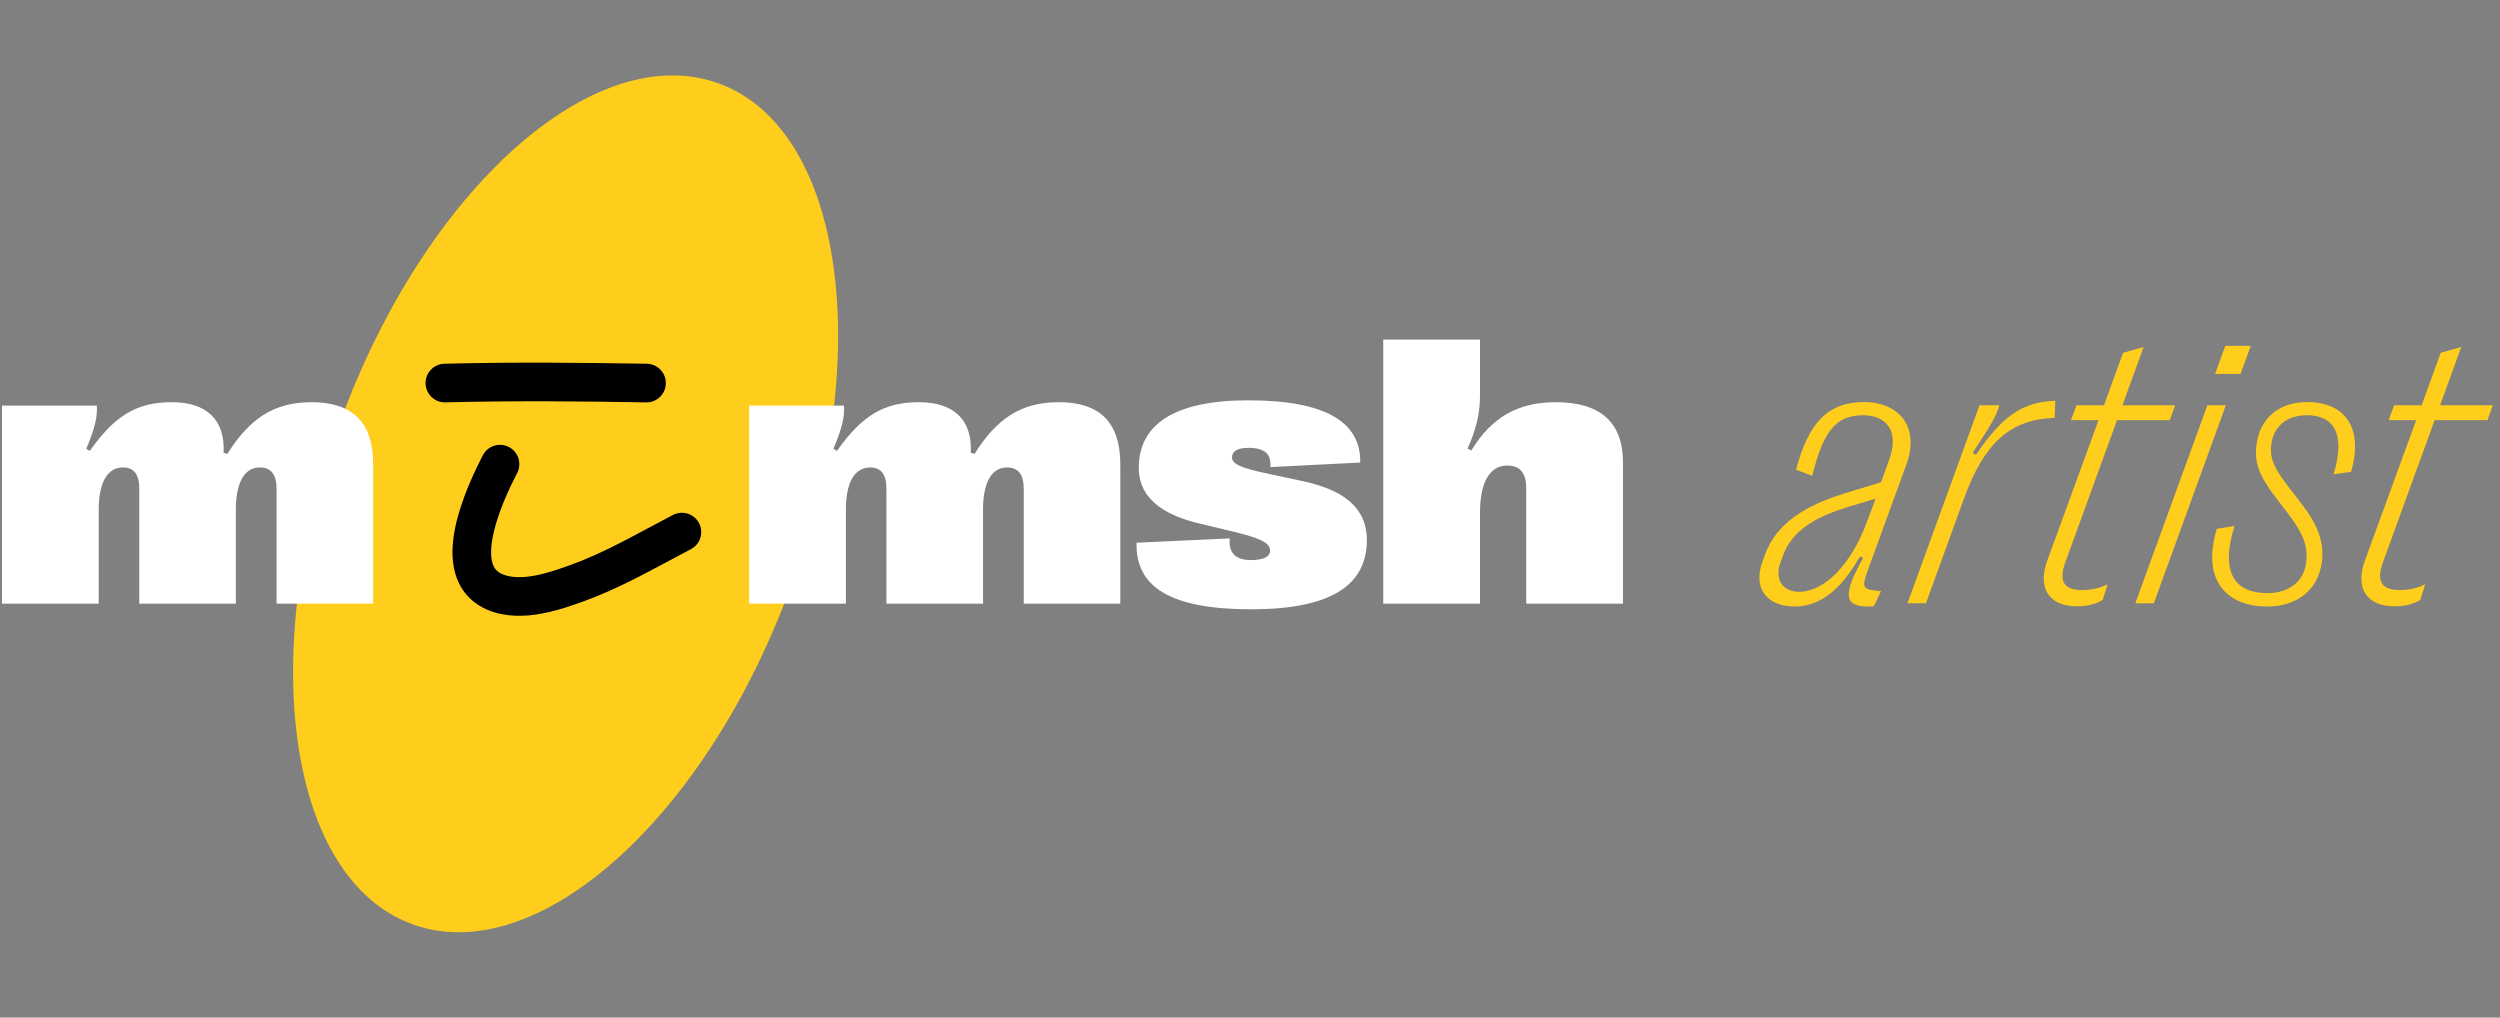 <svg width="199" height="81" viewBox="0 0 199 81" fill="none" xmlns="http://www.w3.org/2000/svg">
<rect x="0" y="0" width="199" height="81" fill="#808080" stroke="none"/>
<path d="M62.957 46.642C56.222 65.124 42.732 77.18 32.826 73.57C22.921 69.961 20.35 52.052 27.085 33.571C33.82 15.089 47.31 3.033 57.216 6.642C67.121 10.252 69.692 28.161 62.957 46.642Z" fill="#FFCD1B"/>
<path d="M7.858 48.05H0.156V32.285H7.708C7.768 33.141 7.573 34.042 6.867 35.724L7.152 35.889C9.149 33.051 10.921 32.015 13.668 32.015C16.476 32.015 17.932 33.441 17.797 36.039L18.097 36.129C19.884 33.291 21.821 32.015 24.808 32.015C28.066 32.015 29.703 33.622 29.703 36.955V48.05H22.016V38.922C22.016 37.765 21.58 37.21 20.68 37.21C19.463 37.21 18.773 38.396 18.773 40.573V48.05H11.086V38.922C11.086 37.765 10.665 37.21 9.795 37.21C8.548 37.21 7.858 38.396 7.858 40.573V48.05Z" fill="white"/>
<path d="M117.809 48.05H110.107V27.03H117.809V31.444C117.809 32.901 117.524 34.117 116.818 35.708L117.118 35.858C118.695 33.261 120.782 32.015 123.83 32.015C127.343 32.015 129.189 33.576 129.189 36.804V48.05H121.487V38.876C121.487 37.645 121.007 37.059 119.971 37.059C118.575 37.059 117.809 38.396 117.809 40.813V48.05Z" fill="white"/>
<path d="M99.597 48.5C93.066 48.5 90.379 46.668 90.469 43.2L97.886 42.855C97.781 44.026 98.366 44.581 99.567 44.581C100.573 44.581 101.099 44.326 101.099 43.816C101.099 43.155 100.138 42.78 97.841 42.239L95.529 41.684C93.216 41.143 90.649 40.017 90.649 37.24C90.649 33.847 93.367 31.865 99.372 31.865C105.618 31.865 108.335 33.666 108.275 36.819L101.114 37.18C101.219 36.129 100.648 35.648 99.387 35.648C98.501 35.648 98.066 35.919 98.066 36.414C98.066 36.924 98.742 37.255 101.054 37.735L103.381 38.231C105.708 38.711 108.801 39.687 108.801 42.99C108.801 46.548 106.008 48.5 99.597 48.5Z" fill="white"/>
<path d="M67.332 48.05H59.63V32.285H67.182C67.242 33.141 67.047 34.042 66.341 35.724L66.627 35.889C68.624 33.051 70.395 32.015 73.143 32.015C75.95 32.015 77.407 33.441 77.272 36.039L77.572 36.129C79.359 33.291 81.295 32.015 84.283 32.015C87.541 32.015 89.177 33.622 89.177 36.955V48.05H81.49V38.922C81.49 37.765 81.055 37.21 80.154 37.21C78.938 37.21 78.248 38.396 78.248 40.573V48.05H70.56V38.922C70.56 37.765 70.14 37.21 69.269 37.21C68.023 37.21 67.332 38.396 67.332 40.573V48.05Z" fill="white"/>
<path d="M190.615 48.263C188.393 48.263 187.447 46.836 188.243 44.629L192.327 33.444H190.135L190.57 32.258H192.762L194.278 28.084L195.915 27.619L194.233 32.258H198.422L198.002 33.444H193.798L189.669 44.794C189.144 46.281 189.579 46.971 191.035 46.971C191.576 46.971 192.357 46.866 193.047 46.506L192.657 47.752C192.071 48.112 191.366 48.263 190.615 48.263Z" fill="#FFCD1B"/>
<path d="M180.451 48.278C177.478 48.278 175.166 46.431 176.457 42.092L177.868 41.867C176.607 45.891 178.153 47.212 180.496 47.212C182.237 47.212 183.468 46.251 183.588 44.599C183.694 43.383 183.288 42.407 182.147 40.906L180.991 39.39C179.865 37.888 179.46 36.822 179.595 35.591C179.775 33.534 181.171 32.003 183.664 32.003C186.366 32.003 188.228 33.73 187.147 37.558L185.75 37.753C186.801 34.315 185.585 33.054 183.649 33.054C181.952 33.054 180.916 34 180.781 35.501C180.691 36.447 180.961 37.183 182.087 38.654L183.198 40.095C184.324 41.552 184.97 42.888 184.85 44.494C184.654 46.746 183.063 48.278 180.451 48.278Z" fill="#FFCD1B"/>
<path d="M178.349 29.766H176.322L177.133 27.529H179.16L178.349 29.766ZM171.443 48.023H169.971L175.706 32.258H177.178L171.443 48.023Z" fill="#FFCD1B"/>
<path d="M165.332 48.263C163.11 48.263 162.164 46.836 162.96 44.629L167.043 33.444H164.851L165.287 32.258H167.479L168.995 28.084L170.632 27.619L168.95 32.258H173.139L172.719 33.444H168.515L164.386 44.794C163.86 46.281 164.296 46.971 165.752 46.971C166.293 46.971 167.073 46.866 167.764 46.506L167.374 47.752C166.788 48.112 166.083 48.263 165.332 48.263Z" fill="#FFCD1B"/>
<path d="M153.306 48.022H151.834L157.57 32.258H159.146C158.906 33.129 158.531 33.744 157.029 36.041L157.284 36.206C159.356 33.144 160.948 32.003 163.605 31.898L163.545 33.264C159.957 33.384 157.915 35.306 156.309 39.75L153.306 48.022Z" fill="#FFCD1B"/>
<path d="M142.841 48.278C140.709 48.278 139.493 46.882 140.289 44.72L140.484 44.164C141.4 41.642 143.742 40.23 146.745 39.3L149.732 38.384L150.348 36.687C151.294 34.15 150.003 33.054 148.291 33.054C146.099 33.054 145.123 34.39 144.252 37.873L142.961 37.393C143.952 33.684 145.453 32.003 148.411 32.003C150.979 32.003 152.9 33.835 151.744 36.987L148.681 45.38C148.171 46.806 148.231 46.942 149.732 47.047L149.162 48.248C149.087 48.263 148.862 48.278 148.681 48.278C146.64 48.278 146.79 47.152 148.306 44.404L148.051 44.299C146.565 46.897 144.928 48.278 142.841 48.278ZM143.216 47.107C145.198 47.107 147.33 44.975 148.576 41.627L149.297 39.69L146.97 40.396C144.658 41.116 142.676 42.152 141.925 44.224L141.715 44.795C141.235 46.161 141.925 47.107 143.216 47.107Z" fill="#FFCD1B"/>
<path fill-rule="evenodd" clip-rule="evenodd" d="M40.504 35.579C41.259 35.968 41.556 36.895 41.167 37.65C40.564 38.821 39.604 40.825 39.236 42.664C39.052 43.587 39.051 44.313 39.199 44.816C39.323 45.236 39.549 45.532 40.053 45.73C40.695 45.983 41.524 46.006 42.527 45.825C43.522 45.644 44.536 45.293 45.494 44.942C47.631 44.16 49.596 43.108 51.675 41.995C52.294 41.664 52.923 41.327 53.57 40.99C54.323 40.598 55.252 40.891 55.644 41.644C56.036 42.397 55.743 43.326 54.99 43.718C54.416 44.017 53.834 44.328 53.244 44.645C51.132 45.776 48.912 46.966 46.551 47.83C45.591 48.181 44.357 48.618 43.075 48.85C41.8 49.081 40.322 49.141 38.927 48.592C37.484 48.024 36.623 46.954 36.249 45.684C35.9 44.497 35.993 43.207 36.221 42.062C36.68 39.766 37.822 37.429 38.434 36.242C38.822 35.487 39.749 35.19 40.504 35.579Z" fill="black"/>
<path fill-rule="evenodd" clip-rule="evenodd" d="M51.437 32.029C46.078 31.939 40.789 31.89 35.452 32.028C34.603 32.05 33.898 31.38 33.876 30.531C33.853 29.682 34.524 28.976 35.373 28.954C40.777 28.814 46.119 28.865 51.488 28.954C52.337 28.968 53.014 29.668 52.999 30.517C52.985 31.366 52.286 32.043 51.437 32.029Z" fill="black"/>
</svg>
